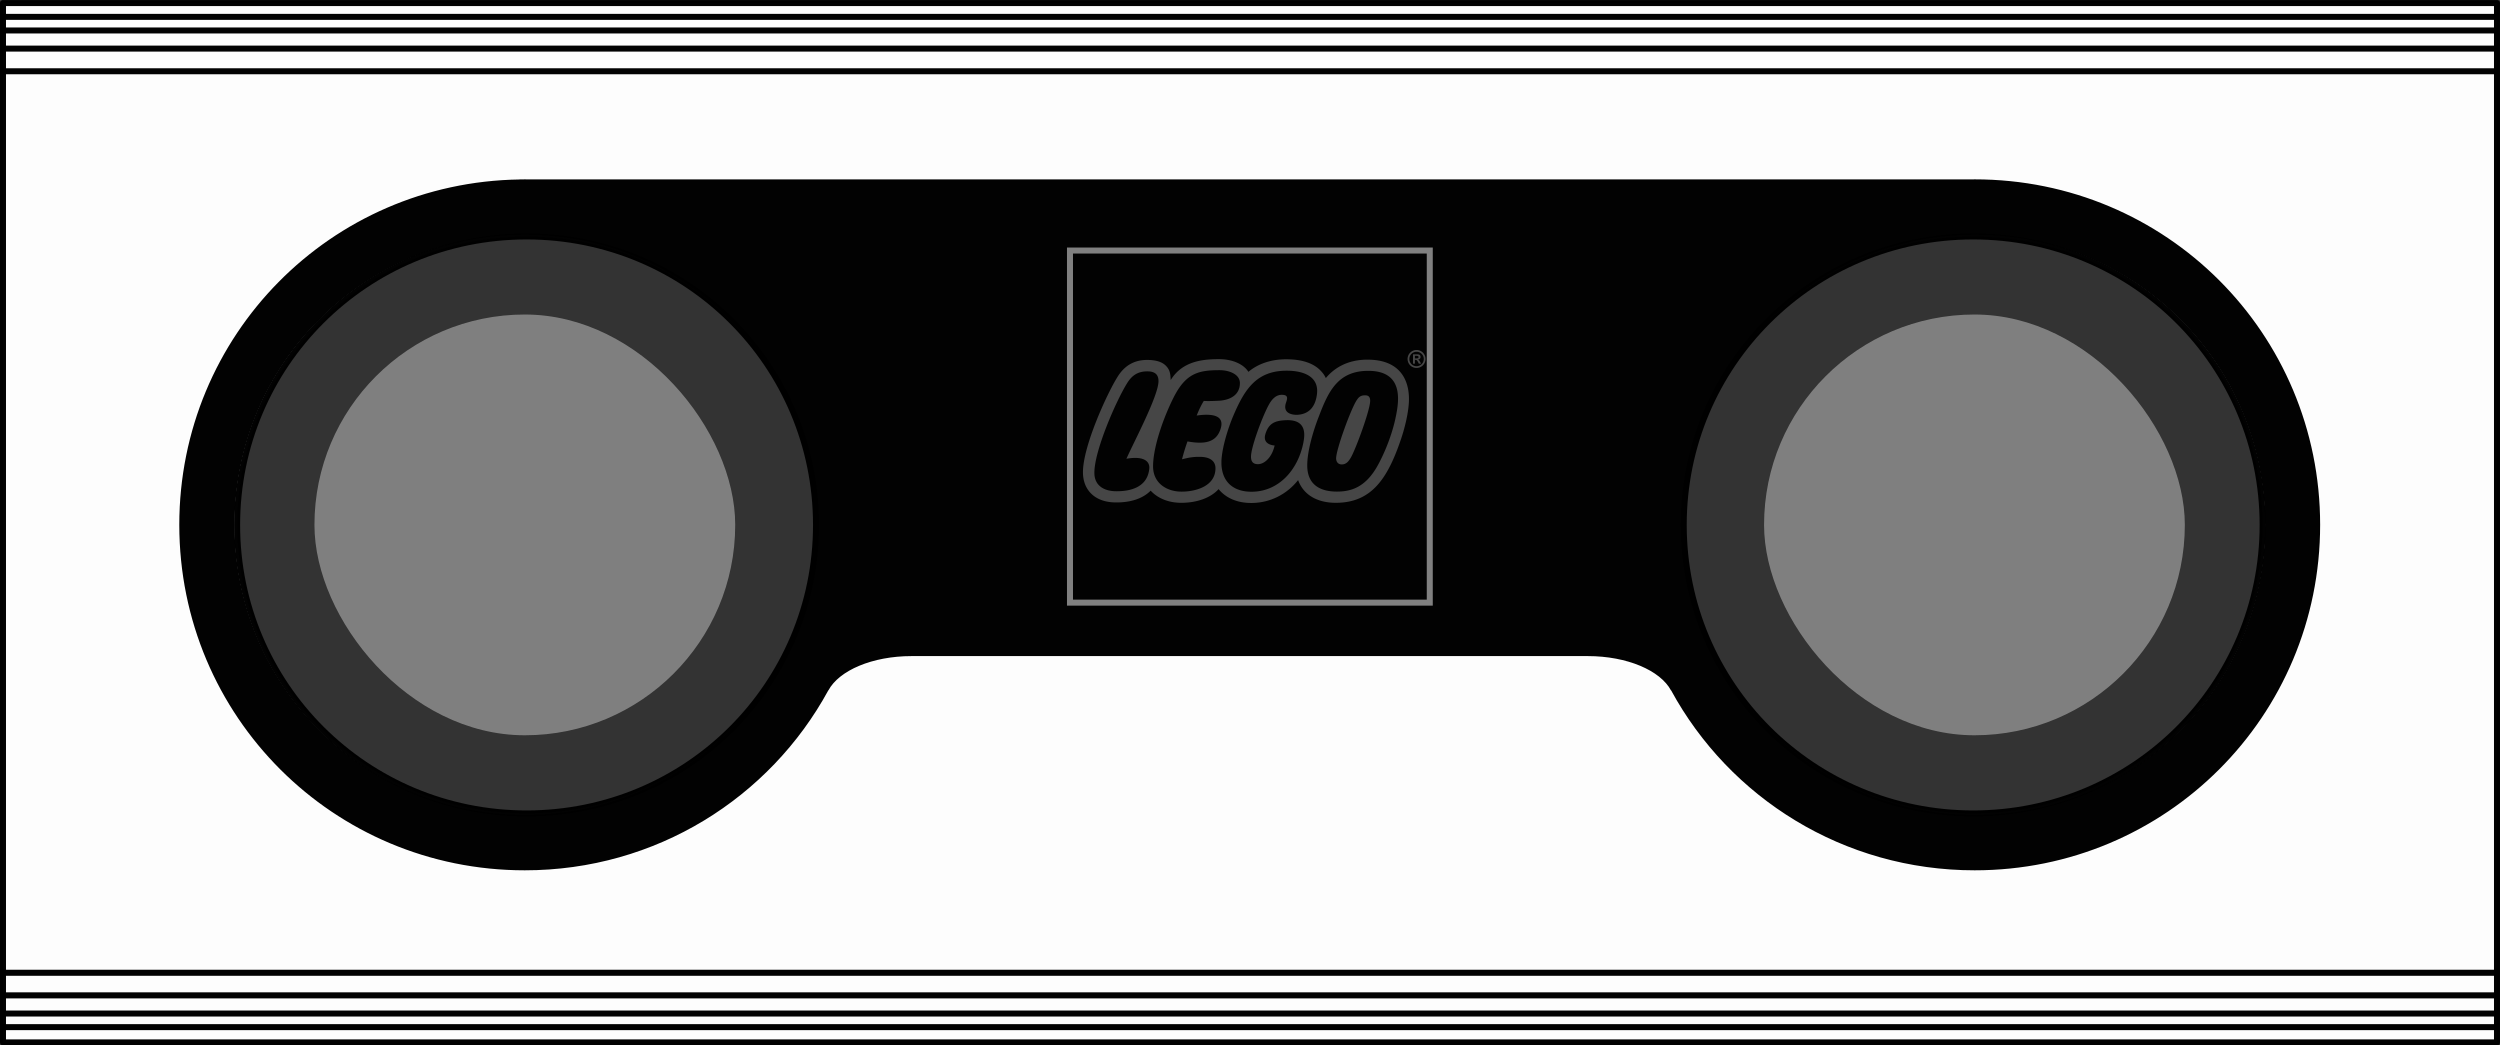 <?xml version="1.0" encoding="UTF-8"?>
<svg width="55mm" height="23mm" version="1.1" viewBox="0 0 207.9 86.93" xml:space="preserve" xmlns="http://www.w3.org/2000/svg"><rect x="0" y="0" width="207.9" height="86.93" fill="#333333" stroke="none"/><g fill-rule="evenodd"><path d="m0.249 0.249v86.43h207.4v-86.43zm43.54 19.41c13.33 0 24.07 10.7 24.07 23.99 0 13.29-10.74 23.99-24.07 23.99-13.33 0-24.07-10.7-24.07-23.99 0-13.29 10.73-23.99 24.07-23.99zm120.3 0c13.33 0 24.07 10.7 24.07 23.99 0 13.29-10.73 23.99-24.07 23.99-13.33 0-24.07-10.7-24.07-23.99 0-13.29 10.74-23.99 24.07-23.99z" fill="#fff" opacity=".99" stroke="#000" stroke-linecap="square" stroke-linejoin="round" stroke-miterlimit="9.884" stroke-width=".498"/><path transform="scale(1)" d="m43.64 14.91c-0.026 0-0.052 0.002-0.078 0.002h-0.342v0.008c-15.72 0.224-28.31 12.94-28.31 28.72 0 15.92 12.81 28.73 28.73 28.73 10.92 0 20.38-6.036 25.24-14.96h0.008c0.885-1.655 3.641-2.855 6.926-2.855h56.22c3.284 0 6.041 1.2 6.926 2.855h0.012c4.862 8.929 14.32 14.96 25.24 14.96 15.92 0 28.73-12.81 28.73-28.73 0-15.92-12.81-28.73-28.73-28.73-0.091 0-0.181 0.005-0.272 0.006v-0.004h-120.2c-0.026-7e-5 -0.052-0.002-0.078-0.002zm0 4.604c13.37 0 24.12 10.76 24.12 24.13s-10.76 24.12-24.12 24.12-24.13-10.76-24.13-24.12 10.76-24.13 24.13-24.13zm120.6 0c13.37 0 24.12 10.76 24.12 24.13s-10.76 24.12-24.12 24.12c-13.37 0-24.13-10.76-24.13-24.12s10.76-24.13 24.13-24.13z" opacity=".99" stroke-width="2.6"/><rect x="26.15" y="26.15" width="34.99" height="34.99" rx="17.5" ry="17.5" fill="#808080" opacity=".99" stroke-width="1.583"/></g><g fill="#fff" fill-rule="evenodd" stroke="#000" stroke-linecap="square" stroke-linejoin="round" stroke-miterlimit="9.884" stroke-width=".5"><path d="m207.5 1.399h-207.1" opacity=".99"/><path d="m207.5 2.53h-207.1" opacity=".99"/><path d="m207.5 4.036h-207.1" opacity=".99"/><path d="m207.5 5.92h-207.1" opacity=".99"/><path d="m207.5 85.41h-207.1" opacity=".99"/><path d="m207.5 84.28h-207.1" opacity=".99"/><path d="m207.5 82.77h-207.1" opacity=".99"/><path d="m207.5 80.89h-207.1" opacity=".99"/></g><path d="m118.9 50.11h-29.92v-29.28h29.92z" fill="none" stroke="#808080" stroke-miterlimit="9.884" stroke-width=".5"/><path d="m117.8 29.1a0.746 0.746 0 0 0-0.746 0.748 0.744 0.744 0 0 0 0.746 0.746c0.414 0 0.748-0.332 0.748-0.746a0.747 0.747 0 0 0-0.748-0.748m0 0.148c0.332 0 0.602 0.268 0.602 0.601 0 0.33-0.27 0.601-0.602 0.601-0.331 0-0.598-0.27-0.598-0.601 0-0.332 0.267-0.601 0.598-0.601zm0.38 0.99-0.089-0.156c-0.078-0.137-0.1-0.158-0.166-0.182v-4e-3c0.131-0.015 0.209-0.1 0.209-0.217 0-0.122-0.078-0.216-0.244-0.216h-0.385v0.773h0.159v-0.317h0.029c0.068 0 0.096 7e-3 0.127 0.038 0.03 0.031 0.078 0.097 0.106 0.152l0.062 0.126zm-0.516-0.441v-0.211h0.143c0.106 0 0.161 0.037 0.161 0.105 0 0.054-0.035 0.106-0.142 0.106zm-3.723 3.578c-0.032 0.797-1.199 3.982-1.613 4.685-0.18 0.305-0.382 0.557-0.747 0.556-0.319 0-0.46-0.226-0.469-0.483-0.024-0.719 1.296-4.321 1.747-4.908 0.201-0.309 0.424-0.359 0.68-0.355 0.374 4e-3 0.412 0.275 0.403 0.507m2.126 1.3c-0.265 1.32-0.861 2.881-1.509 4.046-1.056 1.9-2.338 2.165-3.458 2.151-1.118-0.013-2.382-0.427-2.391-2.154-7e-3 -1.241 0.528-2.991 0.983-4.139 0.791-2.081 1.6-3.776 4.158-3.746 2.982 0.035 2.451 2.688 2.218 3.842zm-9.47-1.85c-0.432 0-0.714 0.273-0.924 0.568-0.462 0.649-1.464 3.251-1.62 4.319-0.106 0.732 0.21 0.881 0.556 0.881 0.554 0 1.175-0.586 1.387-1.554 0 0-1.055-0.026-0.764-0.962 0.282-0.908 0.819-1.105 1.707-1.141 1.751-0.071 1.578 1.222 1.438 1.911-0.455 2.239-2.049 4.038-4.304 4.038-1.543 0-2.501-0.855-2.501-2.428 0-1.121 0.556-2.881 0.997-3.911 0.938-2.193 1.923-3.727 4.431-3.727 1.504 0 2.691 0.54 2.517 1.95-0.127 1.035-0.644 1.643-1.585 1.716-0.263 0.021-1.34-7e-3 -0.983-1.026 0.124-0.355 0.176-0.634-0.353-0.634zm-7.846 3.877c-0.104 0.28-0.299 0.865-0.456 1.485 0.511-0.127 0.895-0.217 1.553-0.201 0.75 0.018 1.229 0.33 1.229 0.949 0 1.503-1.66 1.943-2.813 1.943-1.266 0-2.376-0.721-2.376-2.103 0-1.623 0.879-4.081 1.703-5.719 1.014-2.012 2.049-2.28 3.831-2.28 0.784 0 1.687 0.335 1.687 1.074 0 1.026-0.869 1.417-1.73 1.467-0.367 0.021-0.933 0.041-1.272 0.017 0 0-0.287 0.438-0.592 1.216 1.596-0.225 2.272 0.138 2.003 1.061-0.364 1.246-1.444 1.328-2.767 1.091zm-5.08 1.441c1.56-0.271 1.953 0.294 1.903 0.815-0.146 1.564-1.581 1.913-2.827 1.885-0.903-0.021-1.716-0.435-1.739-1.484-0.039-1.835 1.832-6.08 2.713-7.486 0.406-0.668 0.902-0.998 1.693-0.998 0.749 0 0.935 0.384 0.924 0.845-0.029 1.228-2.015 4.965-2.667 6.423zm20.06-8.243c-1.611 0-2.725 0.639-3.477 1.531-0.127-0.267-0.225-0.384-0.361-0.538-0.617-0.697-1.609-1.023-2.94-1.023-1.3 0-2.384 0.406-3.137 1.046-0.391-0.635-1.322-1.057-2.446-1.057-1.468 0-3.067 0.208-4.016 1.738-0.022-0.55-0.072-0.841-0.382-1.17-0.376-0.398-0.985-0.502-1.577-0.502-1.081 0-1.893 0.472-2.478 1.433-0.848 1.355-2.906 5.817-2.859 7.976 0.029 1.396 0.966 2.401 2.641 2.44 1.31 0.031 2.336-0.319 2.989-0.977 0.586 0.635 1.481 1.01 2.55 1.01 1.192 0 2.391-0.357 3.099-1.139 0.597 0.732 1.535 1.158 2.742 1.153 1.579-7e-3 2.964-0.755 3.87-1.903 0.496 1.352 1.755 1.889 3.133 1.889 3.016 0 4.34-2.073 5.443-5.352 0.249-0.739 0.58-1.972 0.636-3.006 0.091-1.724-0.638-3.546-3.427-3.546z" fill="#808080" fill-opacity=".544" stroke-miterlimit="9.884" stroke-width=".5"/><rect x="146.7" y="26.15" width="34.99" height="34.99" rx="17.5" ry="17.5" fill="#808080" fill-rule="evenodd" opacity=".99" stroke-width="1.583"/></svg>
